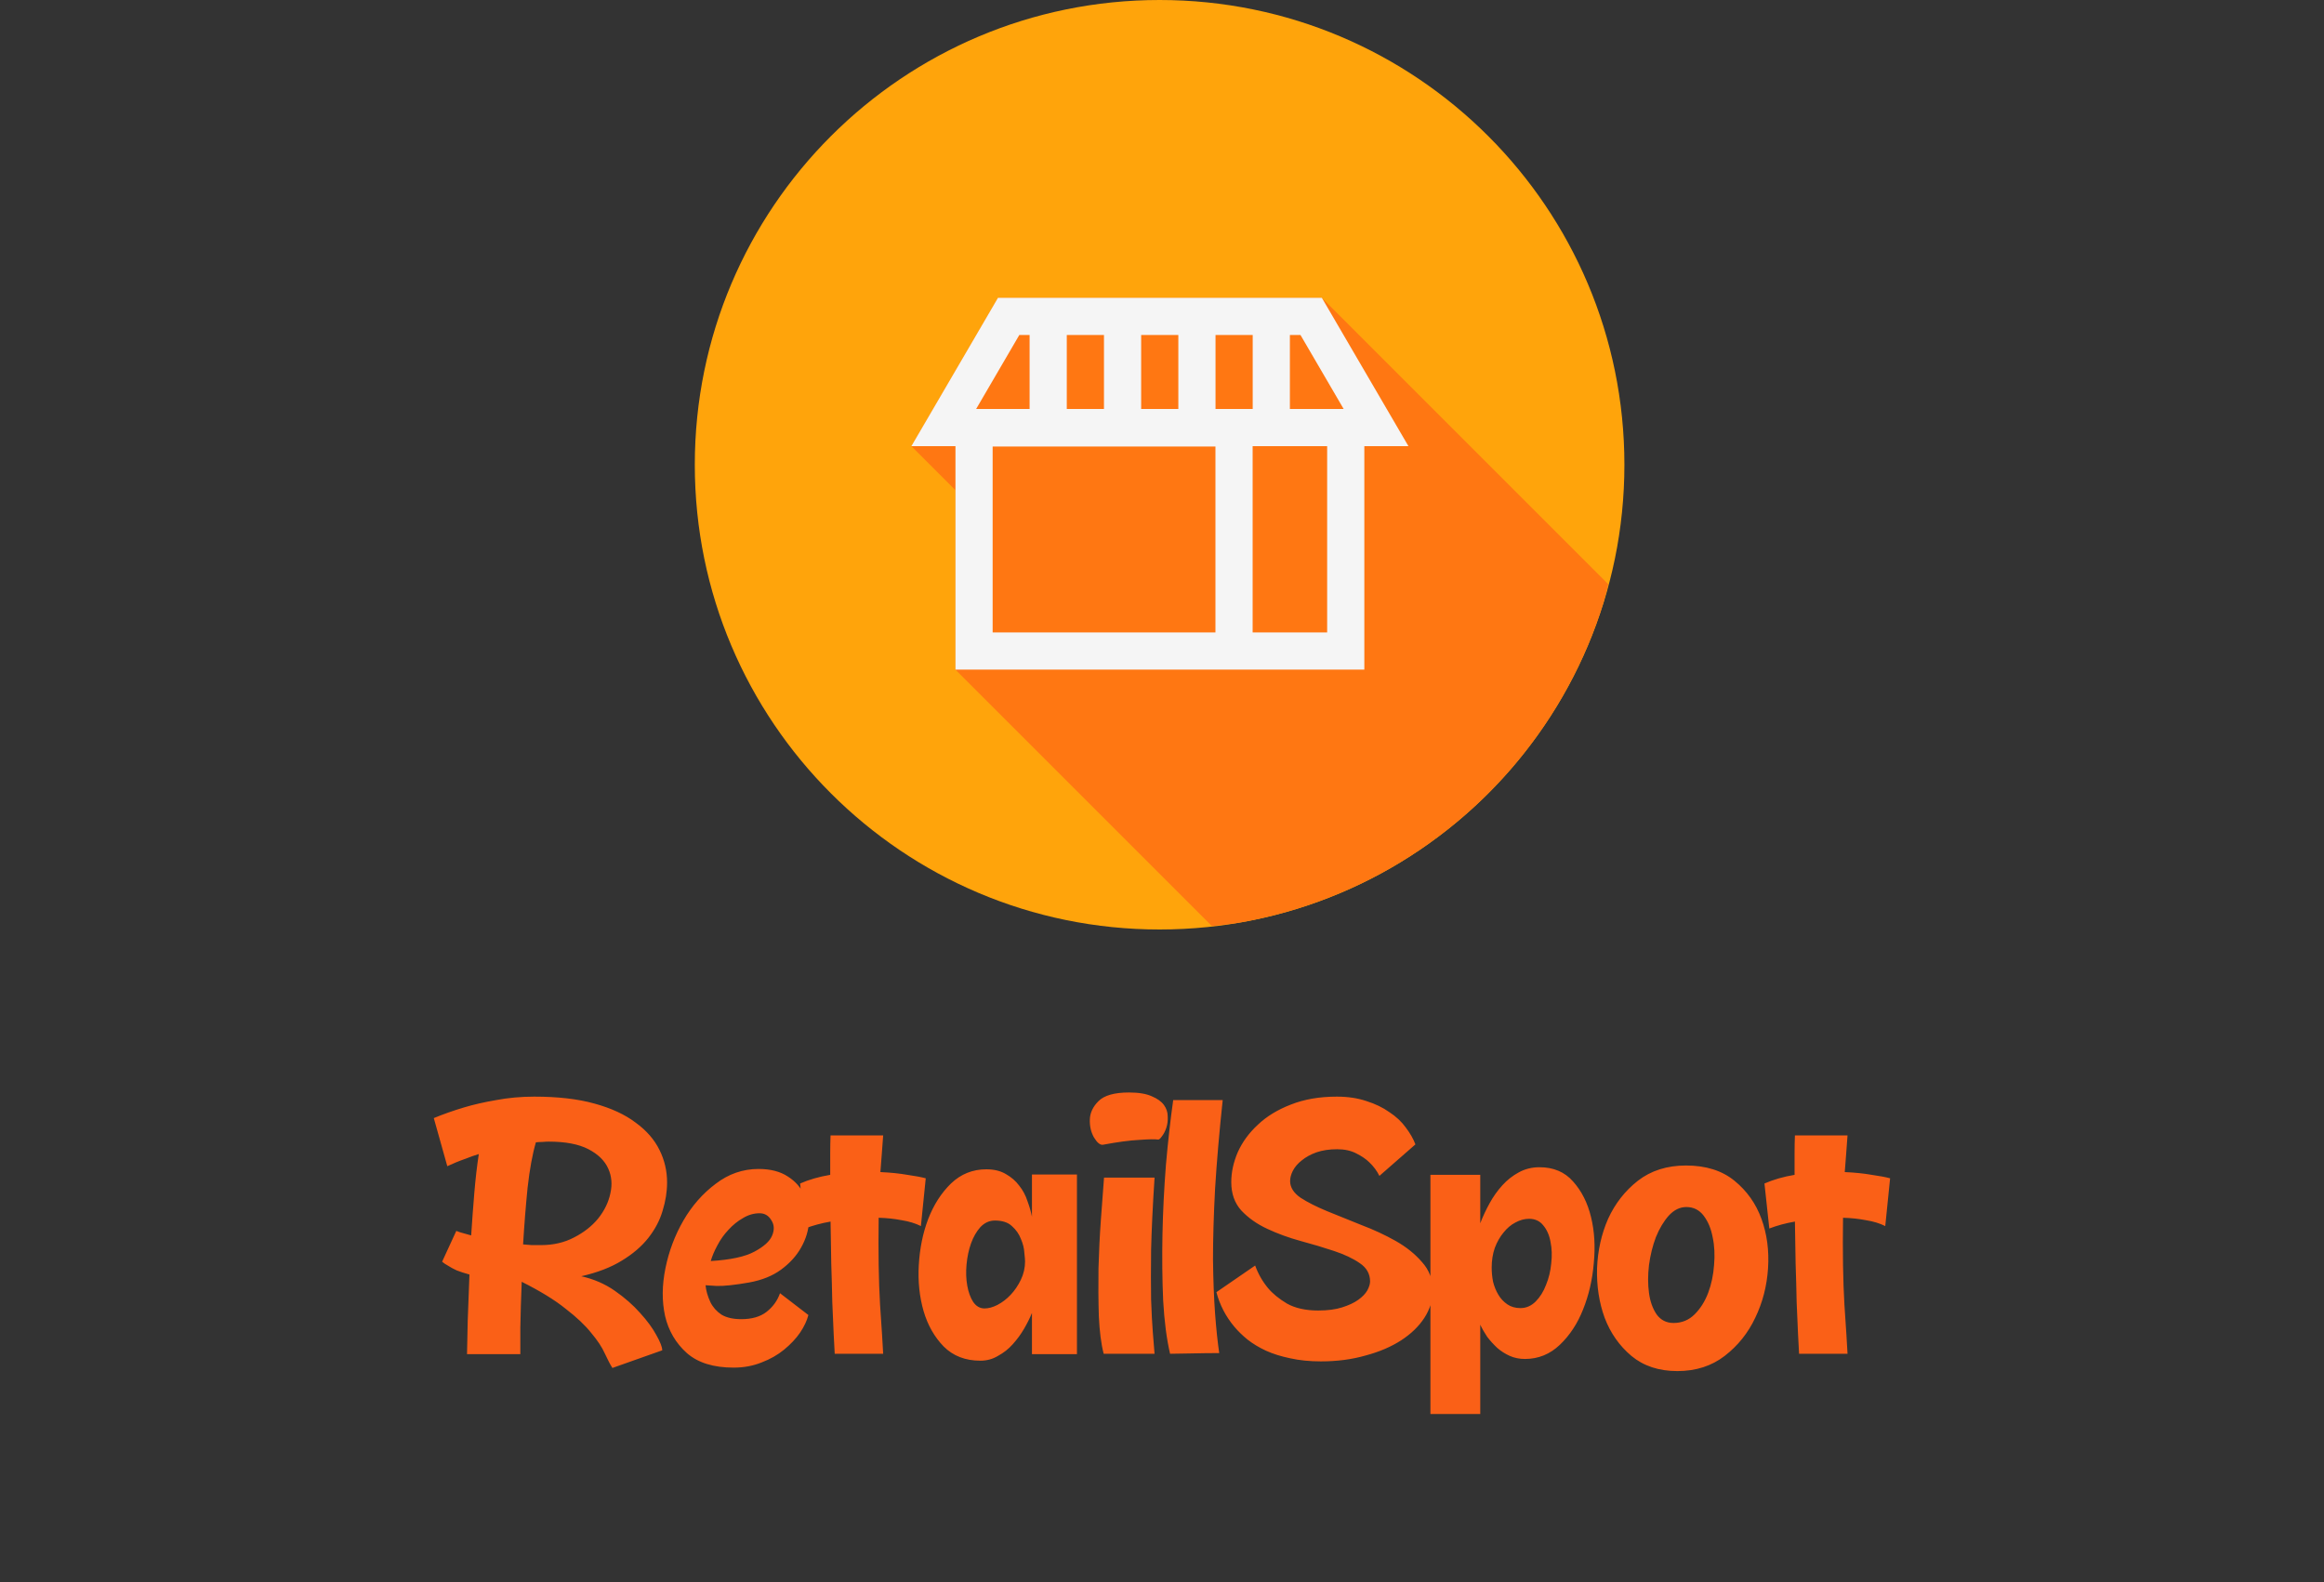 <svg width="94" height="64" viewBox="0 0 94 64" fill="none" xmlns="http://www.w3.org/2000/svg">
<rect x="0" y="0" width="94" height="64" fill="#333333" stroke="none"/>
<path d="M46.903 37.6C57.286 37.6 65.703 29.183 65.703 18.8C65.703 8.417 57.286 0 46.903 0C36.52 0 28.103 8.417 28.103 18.8C28.103 29.183 36.52 37.6 46.903 37.6Z" fill="#FFA40B"/>
<path d="M49.015 37.459C49.378 37.426 49.739 37.382 50.099 37.327C50.717 37.221 51.328 37.083 51.932 36.916C52.536 36.748 53.131 36.55 53.715 36.322C54.3 36.096 54.872 35.84 55.431 35.556C55.99 35.271 56.534 34.958 57.061 34.619C57.588 34.28 58.098 33.915 58.589 33.526C59.08 33.136 59.552 32.723 60.002 32.286C60.451 31.85 60.879 31.391 61.282 30.912C61.686 30.432 62.065 29.933 62.419 29.416C62.774 28.898 63.102 28.363 63.403 27.812C63.703 27.262 63.976 26.698 64.22 26.12C64.464 25.543 64.678 24.954 64.863 24.355C64.93 24.115 64.991 23.874 65.048 23.632L53.466 12.05H40.364L40.147 12.423L36.863 18.048L38.646 19.831V27.09L49.015 37.459Z" fill="#FF7712"/>
<path d="M40.364 12.048L40.147 12.421L36.863 18.047H38.646V27.088H50.666H55.184V18.047H56.967L53.466 12.048H40.364ZM41.228 13.552H41.645V16.543H39.483L41.228 13.552ZM43.149 13.552H44.653V16.543H43.149V13.552ZM46.157 13.552H47.661V16.543H46.157V13.552ZM49.165 13.552H50.669V16.543H49.165V13.552ZM52.173 13.552H52.602L54.347 16.543H52.173V13.552ZM50.666 18.047H53.68V25.584H50.666V18.047ZM40.15 18.064H49.162V25.584H40.15V18.064Z" fill="#F5F5F5"/>
<path d="M19.366 46.685C19.179 46.741 19.006 46.802 18.848 46.867C18.689 46.923 18.554 46.974 18.442 47.021C18.311 47.077 18.194 47.128 18.092 47.175L17.546 45.229C17.928 45.07 18.339 44.926 18.778 44.795C19.151 44.683 19.58 44.585 20.066 44.501C20.56 44.408 21.074 44.361 21.606 44.361C22.558 44.361 23.37 44.454 24.042 44.641C24.723 44.828 25.278 45.084 25.708 45.411C26.146 45.728 26.468 46.097 26.674 46.517C26.879 46.928 26.982 47.366 26.982 47.833C26.982 48.206 26.921 48.589 26.8 48.981C26.688 49.364 26.496 49.728 26.226 50.073C25.955 50.418 25.596 50.726 25.148 50.997C24.709 51.268 24.163 51.478 23.51 51.627C24.014 51.739 24.466 51.935 24.868 52.215C25.269 52.495 25.61 52.794 25.89 53.111C26.179 53.428 26.398 53.727 26.548 54.007C26.706 54.287 26.786 54.492 26.786 54.623L24.77 55.337C24.676 55.188 24.574 54.992 24.462 54.749C24.35 54.497 24.168 54.222 23.916 53.923C23.673 53.615 23.328 53.288 22.88 52.943C22.441 52.588 21.848 52.224 21.102 51.851C21.074 52.551 21.055 53.172 21.046 53.713C21.046 54.245 21.046 54.6 21.046 54.777H18.89C18.899 54.441 18.908 53.993 18.918 53.433C18.936 52.864 18.96 52.238 18.988 51.557C18.782 51.501 18.61 51.445 18.47 51.389C18.33 51.324 18.218 51.263 18.134 51.207C18.031 51.151 17.947 51.095 17.882 51.039L18.456 49.793C18.502 49.812 18.554 49.83 18.61 49.849C18.75 49.886 18.899 49.928 19.058 49.975C19.095 49.396 19.137 48.827 19.184 48.267C19.23 47.707 19.291 47.18 19.366 46.685ZM21.886 50.367C22.38 50.367 22.824 50.264 23.216 50.059C23.617 49.854 23.944 49.597 24.196 49.289C24.448 48.972 24.611 48.636 24.686 48.281C24.77 47.917 24.742 47.581 24.602 47.273C24.462 46.956 24.196 46.694 23.804 46.489C23.412 46.284 22.875 46.181 22.194 46.181C22.11 46.181 22.021 46.186 21.928 46.195C21.844 46.195 21.76 46.2 21.676 46.209C21.536 46.685 21.424 47.296 21.34 48.043C21.265 48.79 21.204 49.555 21.158 50.339C21.279 50.348 21.396 50.358 21.508 50.367C21.629 50.367 21.755 50.367 21.886 50.367ZM30.302 51.879C29.715 51.982 29.276 52.028 28.986 52.019C28.697 52 28.548 51.991 28.538 51.991C28.557 52.206 28.622 52.434 28.735 52.677C28.837 52.882 28.986 53.05 29.183 53.181C29.388 53.302 29.654 53.363 29.98 53.363C30.41 53.363 30.75 53.265 31.003 53.069C31.264 52.864 31.446 52.612 31.549 52.313L32.697 53.195C32.641 53.419 32.529 53.657 32.361 53.909C32.193 54.152 31.978 54.38 31.716 54.595C31.455 54.81 31.152 54.982 30.806 55.113C30.461 55.253 30.083 55.323 29.672 55.323C28.86 55.323 28.23 55.127 27.782 54.735C27.334 54.334 27.041 53.834 26.901 53.237C26.77 52.64 26.774 51.996 26.915 51.305C27.055 50.614 27.297 49.97 27.642 49.373C27.988 48.776 28.422 48.281 28.945 47.889C29.467 47.488 30.046 47.287 30.68 47.287C31.166 47.287 31.562 47.39 31.87 47.595C32.178 47.791 32.403 48.048 32.542 48.365C32.692 48.673 32.752 49.014 32.724 49.387C32.706 49.76 32.599 50.12 32.403 50.465C32.216 50.801 31.945 51.1 31.59 51.361C31.245 51.613 30.816 51.786 30.302 51.879ZM30.723 49.079C30.489 49.079 30.265 49.144 30.05 49.275C29.836 49.396 29.64 49.555 29.462 49.751C29.285 49.938 29.136 50.148 29.015 50.381C28.893 50.605 28.805 50.815 28.748 51.011C29.542 50.964 30.13 50.838 30.512 50.633C30.895 50.428 31.133 50.213 31.227 49.989C31.329 49.756 31.32 49.546 31.198 49.359C31.087 49.172 30.928 49.079 30.723 49.079ZM35.722 45.929C35.703 46.181 35.685 46.433 35.666 46.685C35.647 46.928 35.629 47.17 35.61 47.413C36.021 47.432 36.385 47.469 36.702 47.525C37.029 47.572 37.276 47.618 37.444 47.665L37.248 49.597C37.024 49.485 36.763 49.406 36.464 49.359C36.175 49.303 35.867 49.27 35.54 49.261C35.521 50.652 35.54 51.823 35.596 52.775C35.661 53.718 35.703 54.38 35.722 54.763H33.762C33.753 54.595 33.739 54.329 33.72 53.965C33.701 53.592 33.683 53.162 33.664 52.677C33.655 52.192 33.641 51.669 33.622 51.109C33.613 50.54 33.603 49.975 33.594 49.415C33.221 49.48 32.875 49.574 32.558 49.695L32.362 47.875C32.726 47.716 33.132 47.6 33.58 47.525C33.58 47.217 33.58 46.928 33.58 46.657C33.58 46.386 33.585 46.144 33.594 45.929H35.722ZM41.74 47.511H43.56V54.777H41.74V53.111C41.657 53.316 41.549 53.531 41.419 53.755C41.288 53.979 41.134 54.189 40.956 54.385C40.788 54.572 40.593 54.726 40.368 54.847C40.154 54.978 39.916 55.043 39.654 55.043C39.048 55.043 38.553 54.852 38.17 54.469C37.797 54.086 37.526 53.61 37.358 53.041C37.191 52.462 37.125 51.842 37.163 51.179C37.2 50.507 37.326 49.886 37.541 49.317C37.764 48.738 38.072 48.258 38.465 47.875C38.866 47.492 39.342 47.301 39.892 47.301C40.21 47.301 40.476 47.366 40.691 47.497C40.905 47.618 41.083 47.772 41.222 47.959C41.372 48.146 41.484 48.356 41.559 48.589C41.642 48.813 41.703 49.023 41.74 49.219V47.511ZM39.822 52.929C39.981 52.929 40.154 52.882 40.34 52.789C40.536 52.686 40.714 52.551 40.873 52.383C41.041 52.206 41.181 52 41.292 51.767C41.404 51.534 41.461 51.286 41.461 51.025C41.461 50.969 41.451 50.852 41.432 50.675C41.423 50.498 41.377 50.311 41.292 50.115C41.218 49.919 41.096 49.746 40.928 49.597C40.77 49.448 40.541 49.373 40.242 49.373C40.019 49.373 39.822 49.462 39.654 49.639C39.496 49.816 39.37 50.036 39.276 50.297C39.183 50.558 39.123 50.843 39.094 51.151C39.066 51.459 39.076 51.744 39.123 52.005C39.169 52.266 39.248 52.486 39.361 52.663C39.482 52.84 39.636 52.929 39.822 52.929ZM46.839 46.097C46.718 46.078 46.465 46.083 46.083 46.111C45.7 46.13 45.21 46.195 44.613 46.307C44.501 46.326 44.38 46.228 44.249 46.013C44.127 45.798 44.072 45.556 44.081 45.285C44.09 45.014 44.207 44.767 44.431 44.543C44.664 44.31 45.075 44.193 45.663 44.193C46.055 44.193 46.363 44.244 46.587 44.347C46.811 44.44 46.974 44.557 47.077 44.697C47.179 44.837 47.231 44.991 47.231 45.159C47.24 45.327 47.221 45.481 47.175 45.621C47.128 45.761 47.068 45.878 46.993 45.971C46.928 46.064 46.876 46.106 46.839 46.097ZM46.699 47.637C46.624 48.794 46.578 49.77 46.559 50.563C46.55 51.356 46.55 52.024 46.559 52.565C46.578 53.106 46.601 53.55 46.629 53.895C46.657 54.231 46.68 54.52 46.699 54.763H44.641C44.538 54.362 44.473 53.853 44.445 53.237C44.426 52.621 44.422 51.977 44.431 51.305C44.45 50.633 44.482 49.975 44.529 49.331C44.575 48.678 44.617 48.113 44.655 47.637H46.699ZM49.455 44.501C49.315 45.817 49.213 47.012 49.147 48.085C49.091 49.149 49.063 50.101 49.063 50.941C49.073 51.781 49.101 52.514 49.147 53.139C49.194 53.764 49.25 54.296 49.315 54.735C48.951 54.735 48.573 54.74 48.181 54.749C47.789 54.758 47.505 54.763 47.327 54.763C47.187 54.166 47.094 53.447 47.047 52.607C47.01 51.758 47.001 50.866 47.019 49.933C47.038 49 47.085 48.062 47.159 47.119C47.243 46.167 47.341 45.294 47.453 44.501H49.455ZM53.316 53.013C53.698 53.013 54.02 52.971 54.282 52.887C54.552 52.803 54.772 52.7 54.94 52.579C55.108 52.458 55.229 52.332 55.304 52.201C55.378 52.061 55.416 51.94 55.416 51.837C55.416 51.529 55.276 51.282 54.996 51.095C54.725 50.908 54.38 50.745 53.96 50.605C53.54 50.465 53.087 50.33 52.602 50.199C52.126 50.068 51.678 49.905 51.258 49.709C50.838 49.513 50.488 49.266 50.208 48.967C49.937 48.668 49.802 48.286 49.802 47.819C49.802 47.418 49.89 47.012 50.068 46.601C50.254 46.19 50.525 45.822 50.88 45.495C51.234 45.159 51.678 44.888 52.21 44.683C52.751 44.468 53.372 44.361 54.072 44.361C54.52 44.361 54.921 44.422 55.276 44.543C55.63 44.655 55.938 44.804 56.2 44.991C56.47 45.168 56.69 45.374 56.858 45.607C57.035 45.84 57.166 46.069 57.25 46.293L55.794 47.567C55.691 47.362 55.556 47.18 55.388 47.021C55.257 46.89 55.08 46.769 54.856 46.657C54.641 46.545 54.384 46.489 54.086 46.489C53.768 46.489 53.488 46.531 53.246 46.615C53.012 46.699 52.816 46.806 52.658 46.937C52.499 47.058 52.378 47.198 52.294 47.357C52.219 47.506 52.182 47.646 52.182 47.777C52.182 48.029 52.322 48.253 52.602 48.449C52.891 48.636 53.25 48.818 53.68 48.995C54.109 49.172 54.571 49.359 55.066 49.555C55.56 49.742 56.022 49.956 56.452 50.199C56.881 50.442 57.236 50.726 57.516 51.053C57.805 51.37 57.95 51.753 57.95 52.201C57.95 52.593 57.838 52.962 57.614 53.307C57.39 53.652 57.077 53.956 56.676 54.217C56.274 54.478 55.794 54.684 55.234 54.833C54.683 54.992 54.081 55.071 53.428 55.071C52.97 55.071 52.555 55.029 52.182 54.945C51.818 54.87 51.491 54.768 51.202 54.637C50.922 54.506 50.674 54.357 50.46 54.189C50.254 54.021 50.077 53.848 49.928 53.671C49.582 53.26 49.34 52.794 49.2 52.271L50.768 51.193C50.889 51.529 51.062 51.832 51.286 52.103C51.472 52.327 51.729 52.537 52.056 52.733C52.392 52.92 52.812 53.013 53.316 53.013ZM62.267 47.217C62.836 47.217 63.289 47.408 63.625 47.791C63.97 48.174 64.213 48.654 64.353 49.233C64.493 49.802 64.53 50.423 64.465 51.095C64.409 51.767 64.264 52.392 64.031 52.971C63.807 53.54 63.494 54.016 63.093 54.399C62.691 54.782 62.22 54.973 61.679 54.973C61.455 54.973 61.249 54.931 61.063 54.847C60.876 54.763 60.708 54.656 60.559 54.525C60.41 54.385 60.274 54.236 60.153 54.077C60.041 53.909 59.947 53.746 59.873 53.587V57.199H57.857V47.525H59.873V49.485C59.975 49.214 60.102 48.944 60.251 48.673C60.4 48.402 60.573 48.16 60.769 47.945C60.965 47.73 61.184 47.558 61.427 47.427C61.679 47.287 61.959 47.217 62.267 47.217ZM61.497 52.915C61.73 52.915 61.935 52.826 62.113 52.649C62.29 52.472 62.43 52.248 62.533 51.977C62.645 51.706 62.715 51.417 62.743 51.109C62.78 50.801 62.771 50.512 62.715 50.241C62.668 49.97 62.57 49.746 62.421 49.569C62.281 49.392 62.09 49.303 61.847 49.303C61.66 49.303 61.474 49.354 61.287 49.457C61.109 49.55 60.951 49.686 60.811 49.863C60.671 50.031 60.554 50.236 60.461 50.479C60.377 50.722 60.335 50.988 60.335 51.277C60.335 51.464 60.353 51.655 60.391 51.851C60.438 52.038 60.508 52.21 60.601 52.369C60.694 52.528 60.816 52.658 60.965 52.761C61.114 52.864 61.291 52.915 61.497 52.915ZM68.195 47.147C68.997 47.147 69.65 47.352 70.154 47.763C70.659 48.174 71.022 48.687 71.246 49.303C71.471 49.919 71.559 50.586 71.513 51.305C71.466 52.024 71.293 52.691 70.995 53.307C70.705 53.923 70.294 54.436 69.763 54.847C69.231 55.258 68.591 55.463 67.844 55.463C67.098 55.463 66.477 55.258 65.983 54.847C65.497 54.436 65.138 53.923 64.904 53.307C64.68 52.691 64.578 52.024 64.597 51.305C64.624 50.586 64.774 49.919 65.044 49.303C65.325 48.687 65.726 48.174 66.249 47.763C66.781 47.352 67.429 47.147 68.195 47.147ZM67.691 53.517C68.026 53.517 68.311 53.4 68.544 53.167C68.778 52.934 68.96 52.644 69.091 52.299C69.221 51.954 69.3 51.58 69.329 51.179C69.366 50.768 69.347 50.39 69.272 50.045C69.207 49.7 69.086 49.41 68.909 49.177C68.731 48.944 68.498 48.827 68.209 48.827C67.947 48.827 67.709 48.944 67.495 49.177C67.289 49.41 67.117 49.7 66.977 50.045C66.846 50.39 66.752 50.768 66.697 51.179C66.65 51.58 66.65 51.954 66.697 52.299C66.743 52.644 66.846 52.934 67.004 53.167C67.172 53.4 67.401 53.517 67.691 53.517ZM74.728 45.929C74.709 46.181 74.691 46.433 74.672 46.685C74.653 46.928 74.635 47.17 74.616 47.413C75.027 47.432 75.391 47.469 75.708 47.525C76.035 47.572 76.282 47.618 76.45 47.665L76.254 49.597C76.03 49.485 75.769 49.406 75.47 49.359C75.181 49.303 74.873 49.27 74.546 49.261C74.527 50.652 74.546 51.823 74.602 52.775C74.667 53.718 74.709 54.38 74.728 54.763H72.768C72.759 54.595 72.745 54.329 72.726 53.965C72.707 53.592 72.689 53.162 72.67 52.677C72.661 52.192 72.647 51.669 72.628 51.109C72.619 50.54 72.609 49.975 72.6 49.415C72.227 49.48 71.881 49.574 71.564 49.695L71.368 47.875C71.732 47.716 72.138 47.6 72.586 47.525C72.586 47.217 72.586 46.928 72.586 46.657C72.586 46.386 72.591 46.144 72.6 45.929H74.728Z" fill="#FA6017"/>
</svg>

